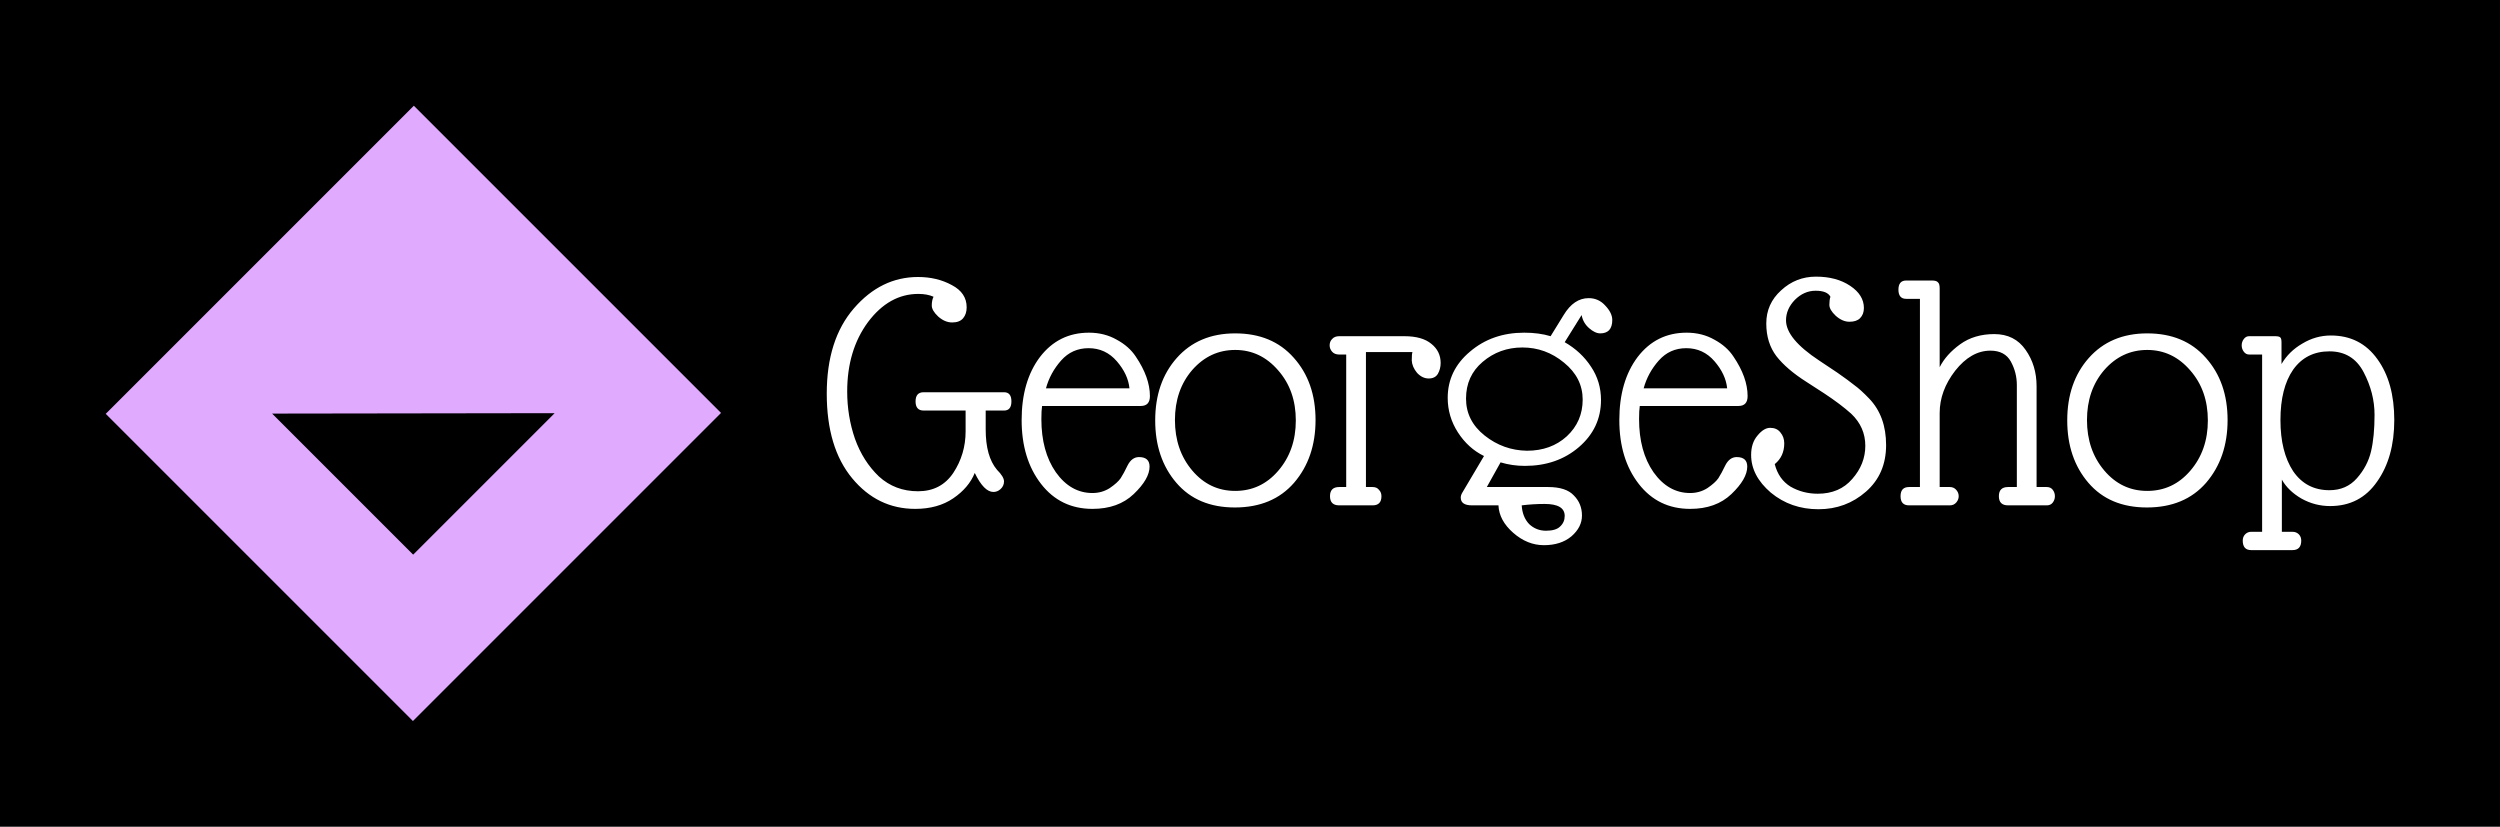 <svg version="1.1" xmlns="http://www.w3.org/2000/svg" viewBox="-2386.944 -1468.416 7264.256 2402.304"><desc>Created with Snap</desc><defs></defs><g><rect x="-2386.944" y="-1468.416" width="7264.256" height="2402.304" fill="#000000" style=""></rect><g transform="matrix(55.872,0,0,55.872,-2079.744,-1161.216)"><g display="none"><rect x="-69.333" y="-18.667" display="inline" fill="#e0aaff" width="473.333" height="236" style=""></rect></g><g display="none"><g display="inline"><g><polygon fill="#e0aaff" points="32,15.976 15.976,32 0,16.024    " style=""></polygon></g><g><polygon points="23.347,15.989 15.989,23.347 8.653,16.011    " fill="#e0aaff" style=""></polygon></g><g><polygon fill="#e0aaff" points="0,16.024 16.024,0 32,15.976    " style=""></polygon></g><g><polygon fill="#e0aaff" points="8.653,16.011 16.011,8.653 23.347,15.989    " style=""></polygon></g></g></g><g display="none"><g display="inline"><path fill="#e0aaff" d="M16,1c8.271,0,15,6.729,15,15s-6.729,15-15,15S1,24.271,1,16S7.729,1,16,1 M16,0C7.163,0,0,7.163,0,16    s7.163,16,16,16s16-7.163,16-16S24.837,0,16,0L16,0z" style=""></path></g><g display="inline"><path fill="#e0aaff" d="M13.034,6.153l2.259,2.259L16,9.119l0.707-0.707l2.259-2.259l0.744,0.744l-2.259,2.259l-0.707,0.707    l0.707,0.707l2.259,2.259l-0.744,0.744l-2.259-2.259L16,10.607l-0.707,0.707l-2.259,2.259l-0.744-0.744l2.259-2.259l0.707-0.707    l-0.707-0.707L12.29,6.897L13.034,6.153 M18.966,4.738L16,7.705l-2.966-2.966l-2.158,2.158l2.966,2.966l-2.966,2.966l2.158,2.158    L16,12.021l2.966,2.966l2.158-2.158l-2.966-2.966l2.966-2.966L18.966,4.738L18.966,4.738z" style=""></path></g><g display="inline"><path fill="#e0aaff" d="M13.034,18.427l2.259,2.259L16,21.393l0.707-0.707l2.259-2.259l0.744,0.744l-2.259,2.259l-0.707,0.707    l0.707,0.707l2.259,2.259l-0.744,0.744l-2.259-2.259L16,22.881l-0.707,0.707l-2.259,2.259l-0.744-0.744l2.259-2.259l0.707-0.707    l-0.707-0.707l-2.259-2.259L13.034,18.427 M18.966,17.013L16,19.979l-2.966-2.966l-2.158,2.158l2.966,2.966l-2.966,2.966    l2.158,2.158L16,24.295l2.966,2.966l2.158-2.158l-2.966-2.966l2.966-2.966L18.966,17.013L18.966,17.013z" style=""></path></g></g><g display="none"><g display="inline"><rect x="2" y="2" fill="#e0aaff" width="28" height="28" style=""></rect></g><g display="inline"><g><path fill="#e0aaff" d="M16,31.5C7.453,31.5,0.5,24.547,0.5,16S7.453,0.5,16,0.5S31.5,7.453,31.5,16S24.547,31.5,16,31.5z" style=""></path></g><g><g><path d="M16,1c8.271,0,15,6.729,15,15s-6.729,15-15,15S1,24.271,1,16S7.729,1,16,1 M16,0C7.163,0,0,7.163,0,16s7.163,16,16,16      s16-7.163,16-16S24.837,0,16,0L16,0z" fill="#e0aaff" style=""></path></g></g></g><g display="inline"><g><polygon fill="#e0aaff" points="16,11.314 13.034,14.28 11.582,12.829 14.549,9.863 11.582,6.896 13.034,5.445 16,8.412      18.966,5.445 20.418,6.896 17.451,9.863 20.418,12.829 18.966,14.28    " style=""></polygon></g><g><path d="M13.034,6.153l2.259,2.259L16,9.119l0.707-0.707l2.259-2.259l0.744,0.744l-2.259,2.259l-0.707,0.707l0.707,0.707     l2.259,2.259l-0.744,0.744l-2.259-2.259L16,10.607l-0.707,0.707l-2.259,2.259l-0.744-0.744l2.259-2.259l0.707-0.707l-0.707-0.707     L12.29,6.897L13.034,6.153 M18.966,4.738L16,7.705l-2.966-2.966l-2.158,2.158l2.966,2.966l-2.966,2.966l2.158,2.158L16,12.021     l2.966,2.966l2.158-2.158l-2.966-2.966l2.966-2.966L18.966,4.738L18.966,4.738z" fill="#e0aaff" style=""></path></g></g><g display="inline"><g><polygon fill="#e0aaff" points="16,23.589 13.034,26.555 11.582,25.104 14.549,22.137 11.582,19.171 13.034,17.72 16,20.686      18.966,17.72 20.418,19.171 17.451,22.137 20.418,25.104 18.966,26.555    " style=""></polygon></g><g><path d="M13.034,18.427l2.259,2.259L16,21.393l0.707-0.707l2.259-2.259l0.744,0.744l-2.259,2.259l-0.707,0.707l0.707,0.707     l2.259,2.259l-0.744,0.744l-2.259-2.259L16,22.881l-0.707,0.707l-2.259,2.259l-0.744-0.744l2.259-2.259l0.707-0.707l-0.707-0.707     l-2.259-2.259L13.034,18.427 M18.966,17.013L16,19.979l-2.966-2.966l-2.158,2.158l2.966,2.966l-2.966,2.966l2.158,2.158     L16,24.295l2.966,2.966l2.158-2.158l-2.966-2.966l2.966-2.966L18.966,17.013L18.966,17.013z" fill="#e0aaff" style=""></path></g></g></g><g><g><path d="M0,16.024L15.976,32L32,15.976L16.024,0L0,16.024z M15.989,23.347l-7.336-7.336l14.694-0.022L15.989,23.347z" fill="#e0aaff" style=""></path></g></g><desc>Created with Snap</desc><defs></defs></g><g><g transform="matrix(1.024,0,0,-1.024,0,0)"><path d="M266 -10Q159 -10 87 77Q15 164 15 317Q15 470 92 559Q169 648 274 648Q328 648 370 625Q412 603 412 562Q412 543 402 531Q392 519 371 519Q350 519 331 536Q313 553 313 567Q313 582 318 592Q300 600 275 600Q192 600 132 520Q73 440 73 323Q73 253 95 189Q118 125 163 82Q209 40 274 40Q339 40 374 92Q409 145 409 210L409 269L290 269Q267 269 267 295Q267 321 290 321L518 321Q539 321 539 295Q539 269 518 269L466 269L466 215Q466 139 498 101Q518 81 518 68Q518 55 508 46Q499 38 488 38Q461 38 435 92Q418 50 374 20Q330 -10 266 -10ZM874 332Q870 372 838 409Q806 446 758 446Q711 446 680 411Q649 376 637 332L874 332ZM769 -10Q678 -10 623 61Q568 132 568 242Q568 352 620 421Q673 490 759 490Q803 490 838 470Q873 451 892 422Q932 363 932 310Q932 282 906 282L626 282Q624 269 624 245Q624 153 665 94Q707 35 769 35Q796 35 818 49Q840 64 849 77Q858 91 869 114Q881 137 901 137Q931 137 931 110Q931 75 886 32Q842 -10 769 -10ZM947 241Q947 349 1008 418Q1070 488 1174 488Q1279 488 1340 419Q1402 350 1402 242Q1402 135 1341 64Q1280 -6 1173 -6Q1067 -6 1007 64Q947 134 947 241ZM1052 99Q1101 41 1174 41Q1247 41 1296 98Q1346 156 1346 241Q1346 326 1296 383Q1246 441 1174 441Q1102 441 1052 384Q1003 327 1003 242Q1003 157 1052 99ZM1677 435L1545 435L1545 52L1564 52Q1576 52 1582 44Q1589 37 1589 26Q1589 0 1564 0L1469 0Q1443 0 1443 26Q1443 52 1469 52L1489 52L1489 428L1469 428Q1456 428 1449 436Q1442 444 1442 454Q1442 465 1449 472Q1456 480 1469 480L1654 480Q1705 480 1731 458Q1757 437 1757 404Q1757 387 1749 373Q1741 360 1723 360Q1705 360 1690 376Q1676 393 1675 411Q1675 430 1677 435ZM1987 0Q1989 -33 2008 -53Q2028 -72 2056 -72Q2084 -72 2096 -60Q2109 -48 2109 -30Q2109 4 2052 4Q2019 4 1987 0ZM2002 155Q2070 155 2115 196Q2160 238 2160 300Q2160 362 2107 405Q2055 448 1989 448Q1924 448 1876 407Q1829 367 1829 303Q1829 240 1882 198Q1935 156 2002 155ZM2212 299Q2212 219 2149 165Q2087 112 1996 112Q1960 112 1927 122L1888 52L2062 52Q2113 52 2135 28Q2158 5 2158 -29Q2158 -62 2128 -88Q2098 -113 2050 -113Q2003 -113 1963 -78Q1923 -43 1921 0L1846 0Q1814 0 1814 22Q1814 29 1819 37L1880 140Q1835 162 1806 207Q1777 252 1777 305Q1777 383 1840 436Q1903 490 1994 490Q2036 490 2069 480L2106 540Q2135 588 2177 588Q2205 588 2224 567Q2244 546 2244 526Q2244 507 2235 497Q2226 488 2210 488Q2195 488 2178 503Q2161 518 2157 540L2109 463Q2156 436 2184 393Q2212 351 2212 299ZM2570 332Q2566 372 2534 409Q2502 446 2454 446Q2407 446 2376 411Q2345 376 2333 332L2570 332ZM2465 -10Q2374 -10 2319 61Q2264 132 2264 242Q2264 352 2316 421Q2369 490 2455 490Q2499 490 2534 470Q2569 451 2588 422Q2628 363 2628 310Q2628 282 2602 282L2322 282Q2320 269 2320 245Q2320 153 2361 94Q2403 35 2465 35Q2492 35 2514 49Q2536 64 2545 77Q2554 91 2565 114Q2577 137 2597 137Q2627 137 2627 110Q2627 75 2582 32Q2538 -10 2465 -10ZM2638 143Q2638 177 2656 198Q2674 220 2692 220Q2711 220 2721 207Q2732 194 2732 176Q2732 139 2705 117Q2716 74 2750 53Q2785 33 2827 33Q2889 33 2925 75Q2962 117 2962 169Q2962 222 2922 260Q2892 287 2845 318L2794 351Q2739 386 2710 423Q2681 461 2681 516Q2681 572 2723 610Q2765 649 2822 649Q2880 649 2919 623Q2958 597 2958 560Q2958 542 2947 531Q2937 521 2917 521Q2897 521 2878 538Q2860 555 2860 569Q2860 583 2863 592Q2854 609 2821 609Q2788 609 2762 583Q2737 557 2737 525Q2737 473 2831 411L2882 377Q2915 354 2931 341Q2948 329 2973 303Q3021 253 3021 171Q3021 89 2964 39Q2907 -11 2829 -11Q2751 -11 2694 36Q2638 84 2638 143ZM3117 52L3117 586L3078 586Q3056 586 3056 612Q3056 638 3078 638L3151 638Q3164 638 3168 633Q3173 629 3173 616L3173 392Q3191 428 3231 457Q3271 486 3328 486Q3386 486 3417 441Q3448 397 3448 338L3448 52L3477 52Q3488 52 3494 44Q3500 36 3500 26Q3500 16 3494 8Q3488 0 3477 0L3367 0Q3341 0 3341 26Q3341 52 3367 52L3392 52L3392 341Q3392 377 3375 408Q3358 439 3317 439Q3262 439 3217 382Q3173 325 3173 262L3173 52L3202 52Q3213 52 3220 44Q3227 36 3227 26Q3227 16 3220 8Q3213 0 3202 0L3086 0Q3062 0 3062 26Q3062 52 3086 52L3117 52ZM3535 241Q3535 349 3596 418Q3658 488 3762 488Q3867 488 3928 419Q3990 350 3990 242Q3990 135 3929 64Q3868 -6 3761 -6Q3655 -6 3595 64Q3535 134 3535 241ZM3640 99Q3689 41 3762 41Q3835 41 3884 98Q3934 156 3934 241Q3934 326 3884 383Q3834 441 3762 441Q3690 441 3640 384Q3591 327 3591 242Q3591 157 3640 99ZM4057 -75L4088 -75L4088 428L4051 428Q4042 428 4036 436Q4030 444 4030 454Q4030 464 4036 472Q4042 480 4051 480L4125 480Q4137 480 4140 476Q4143 473 4143 462L4143 401Q4164 437 4202 459Q4240 482 4283 482Q4367 482 4415 415Q4463 349 4463 242Q4463 136 4414 67Q4366 -2 4281 -2Q4238 -2 4200 19Q4162 41 4144 73L4144 -75L4174 -75Q4185 -75 4192 -82Q4199 -89 4199 -100Q4199 -127 4174 -127L4057 -127Q4033 -127 4033 -100Q4033 -89 4040 -82Q4047 -75 4057 -75ZM4407 257Q4407 319 4376 378Q4345 437 4279 437Q4213 437 4176 385Q4140 333 4140 242Q4140 152 4176 97Q4213 43 4279 43Q4327 43 4357 77Q4387 111 4397 153Q4407 195 4407 257Z" fill="#ffffff" style=""></path></g></g></g></svg>